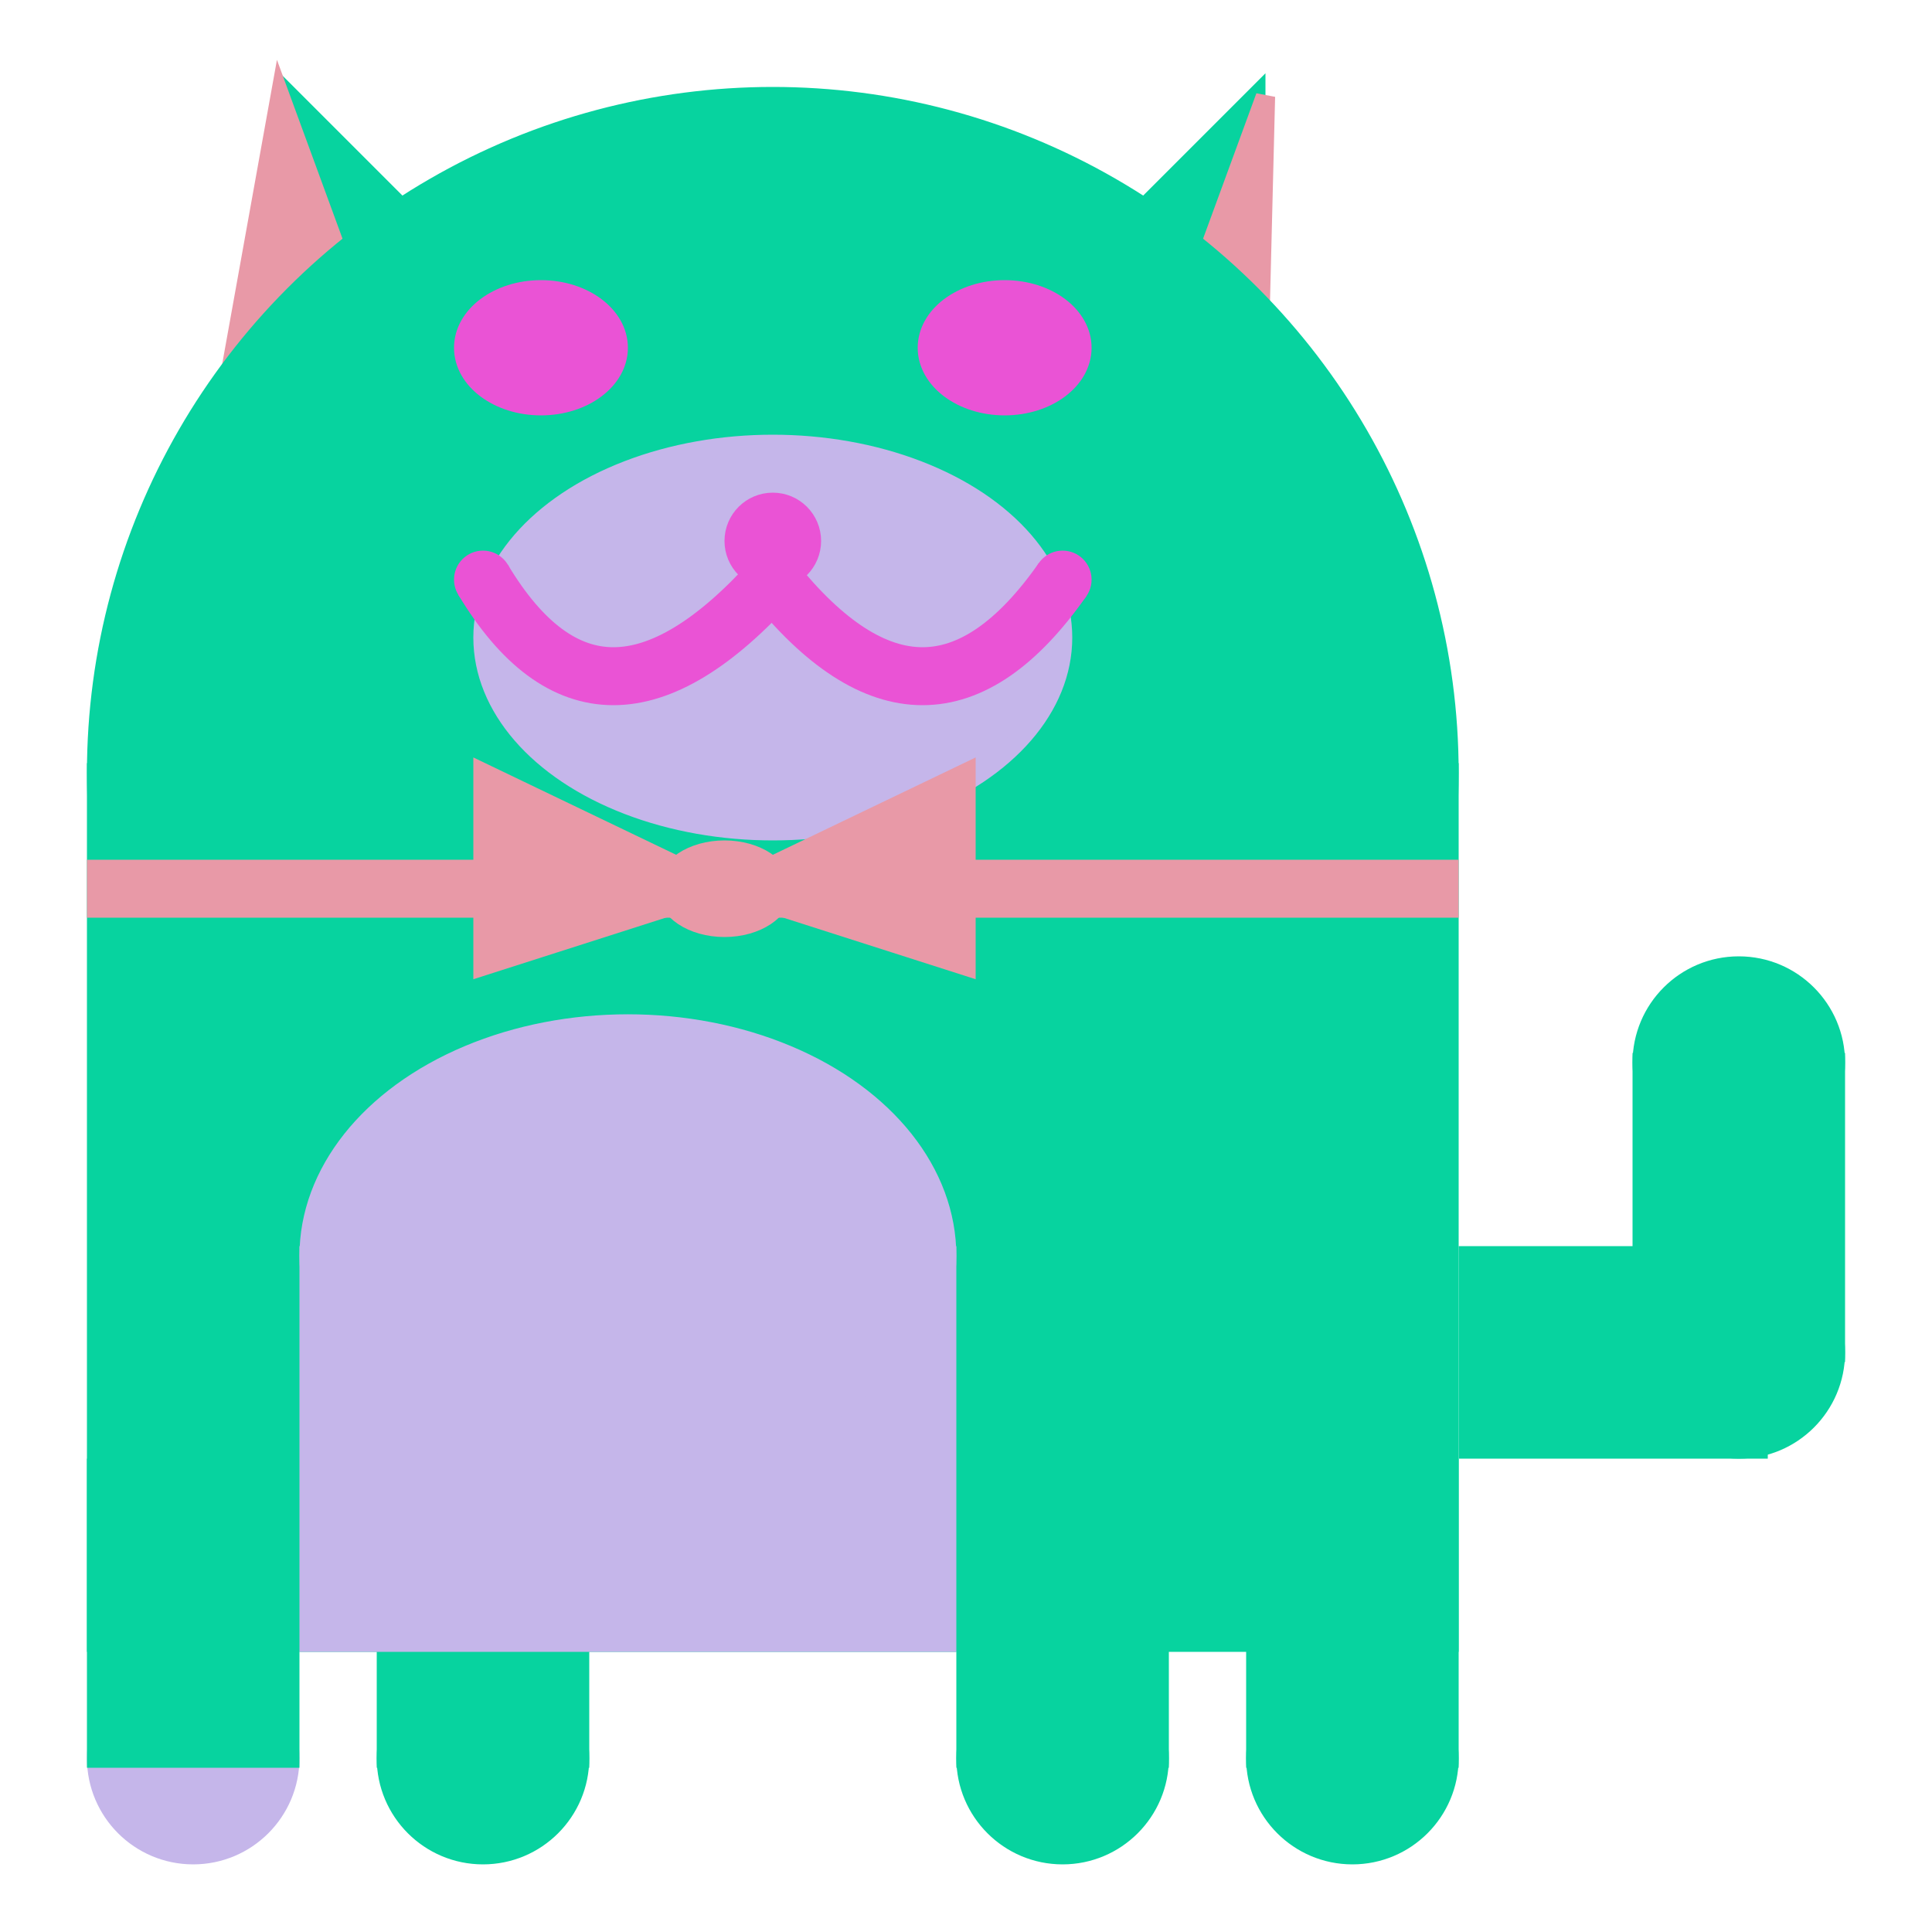 <svg viewBox="0 0 100 100" xmlns="http://www.w3.org/2000/svg">
<polygon points="15,5 25,15 15,25" stroke="rgb(7, 211, 159)" fill="rgb(7, 211, 159)"/>
<polygon points="14.5,5 20,20 10,30" stroke="rgb(232, 153, 167)" fill="rgb(232, 153, 167)"/>
<polygon points="65,5 55,15 65,25" stroke="rgb(7, 211, 159)" fill="rgb(7, 211, 159)"/>
<polygon points="65.5,5 65,25 60,20" stroke="rgb(232, 153, 167)" fill="rgb(232, 153, 167)"/>
<circle cx="40" cy="40" r="35" stroke="rgb(7, 211, 159)" fill="rgb(7, 211, 159)"/>
<rect x="5" y="40" width="70" height="45" stroke="rgb(7, 211, 159)" fill="rgb(7, 211, 159)"/>
<rect x="5" y="45" width="70" height="2" stroke="rgb(232, 153, 167)" fill="rgb(232, 153, 167)"/>
<circle cx="10" cy="91" r="5" stroke="rgb(197, 182, 234)" fill="rgb(197, 182, 234)"/>
<circle cx="25" cy="91" r="5" stroke="rgb(7, 211, 159)" fill="rgb(7, 211, 159)"/>
<circle cx="55" cy="91" r="5" stroke="rgb(7, 211, 159)" fill="rgb(7, 211, 159)"/>
<circle cx="70" cy="91" r="5" stroke="rgb(7, 211, 159)" fill="rgb(7, 211, 159)"/>
<rect x="5" y="76" width="10" height="15" stroke="rgb(7, 211, 159)" fill="rgb(7, 211, 159)"/>
<rect x="20" y="76" width="10" height="15" stroke="rgb(7, 211, 159)" fill="rgb(7, 211, 159)"/>
<rect x="50" y="76" width="10" height="15" stroke="rgb(7, 211, 159)" fill="rgb(7, 211, 159)"/>
<rect x="65" y="76" width="10" height="15" stroke="rgb(7, 211, 159)" fill="rgb(7, 211, 159)"/>
<circle cx="90" cy="55" r="5" stroke="rgb(7, 211, 159)" fill="rgb(7, 211, 159)"/>
<rect x="76" y="65" width="15" height="10" stroke="rgb(7, 211, 159)" fill="rgb(7, 211, 159)"/>
<circle cx="90" cy="70" r="5" stroke="rgb(7, 211, 159)" fill="rgb(7, 211, 159)"/>
<rect x="85" y="55" width="10" height="15" stroke="rgb(7, 211, 159)" fill="rgb(7, 211, 159)"/>
<rect x="16" y="65" width="33" height="20" stroke="rgb(197, 182, 234)" fill="rgb(197, 182, 234)"/>
<ellipse cx="32.5" cy="65" rx="16.5" ry="12" stroke="rgb(197, 182, 234)" fill="rgb(197, 182, 234)" />
<ellipse cx="28" cy="18" rx="4" ry="3" stroke="rgb(234, 83, 213)" fill="rgb(234, 83, 213)" />
<ellipse cx="52" cy="18" rx="4" ry="3" stroke="rgb(234, 83, 213)" fill="rgb(234, 83, 213)" />
<ellipse cx="40" cy="33" rx="15" ry="10" stroke="rgb(197, 182, 234)" fill="rgb(197, 182, 234)" />
<path d="M 40 30 q 8 10 15 0" stroke="rgb(234, 83, 213)" stroke-width="3" fill="none" />
<circle cx="40" cy="28" r="2" stroke="rgb(234, 83, 213)" fill="rgb(234, 83, 213)"/>
<path d="M 25 30 q 6 10 15 0" stroke="rgb(234, 83, 213)" stroke-width="3" fill="none" />
<circle cx="25" cy="30" r="1" stroke="rgb(234, 83, 213)" fill="rgb(234, 83, 213)"/>
<circle cx="55" cy="30" r="1" stroke="rgb(234, 83, 213)" fill="rgb(234, 83, 213)"/>
<polygon points="37.5,46 25,40 25,50" stroke="rgb(232, 153, 167)" fill="rgb(232, 153, 167)"/>
<polygon points="37.5,46 50,40 50,50" stroke="rgb(232, 153, 167)" fill="rgb(232, 153, 167)"/>
<ellipse cx="37.5" cy="46" rx="3" ry="2" stroke="rgb(232, 153, 167)" fill="rgb(232, 153, 167)" />
</svg>